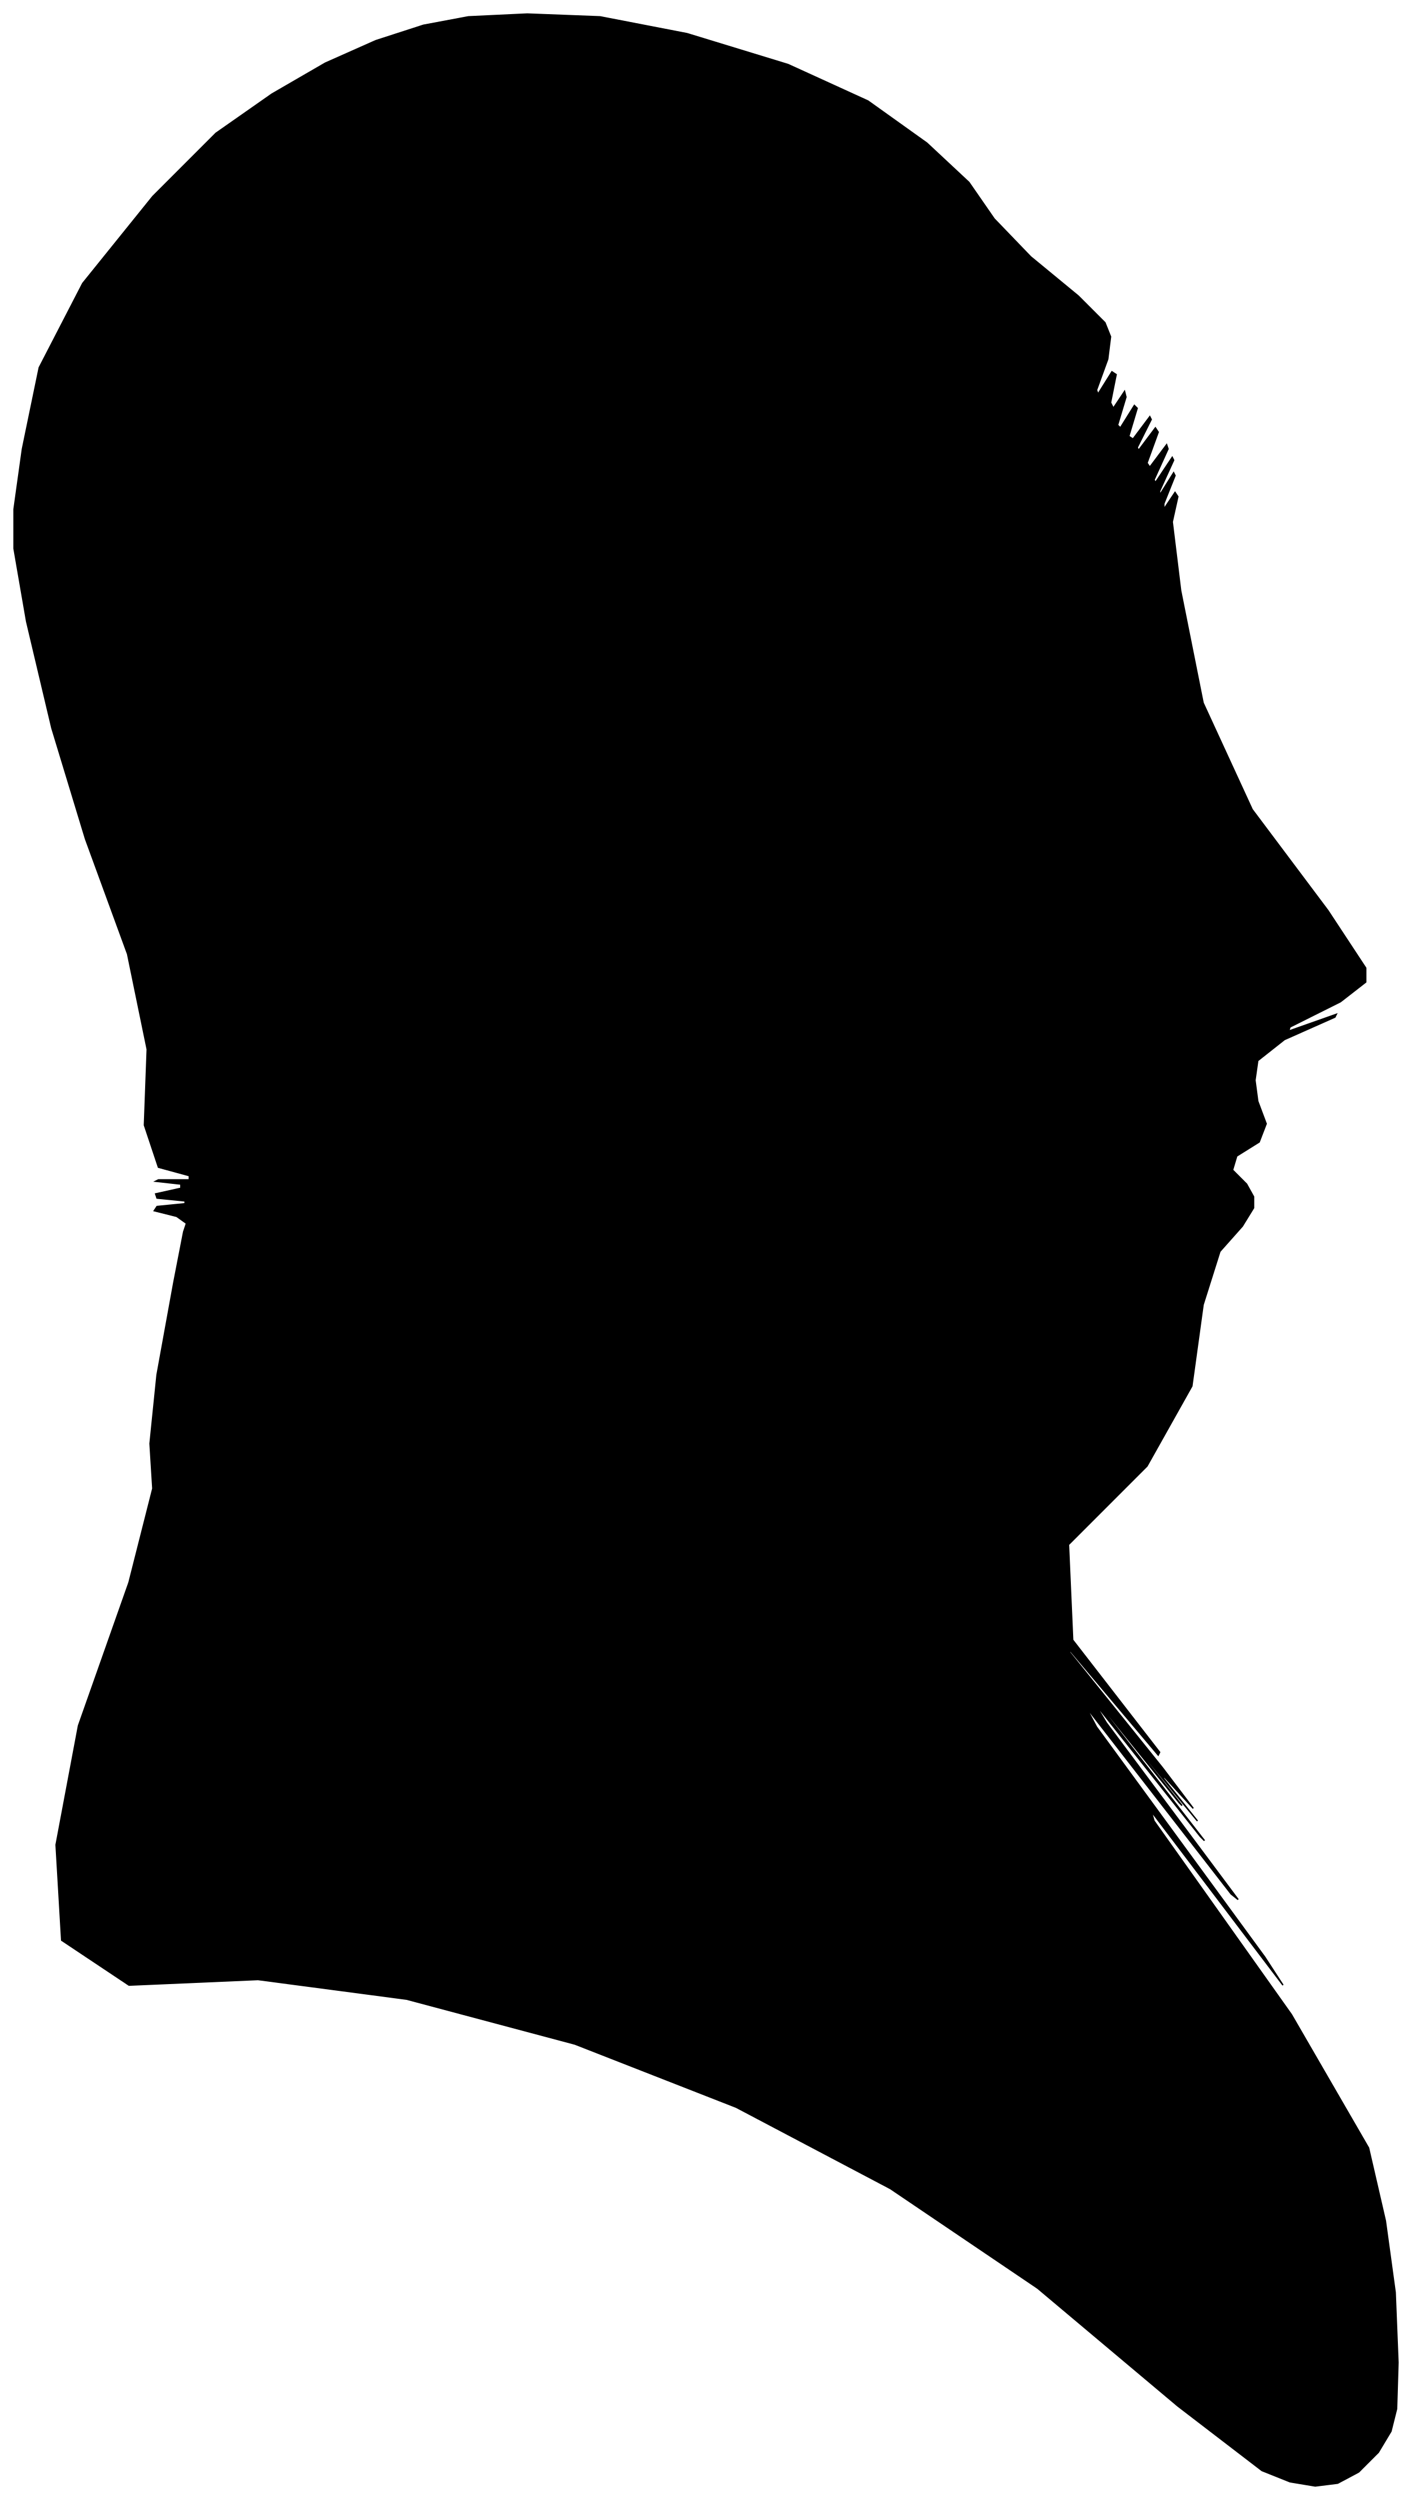 <?xml version="1.0" encoding="UTF-8"?>
<svg xmlns="http://www.w3.org/2000/svg" viewBox="352.00 145.00 1007.00 1782.00">
  <path d="M 478.00 1012.00 L 462.00 1008.00 L 464.00 1005.00 L 484.00 1003.00 L 484.00 1001.00 L 464.00 999.00 L 463.00 996.00 L 481.00 992.00 L 481.00 989.00 L 463.00 987.00 L 465.00 986.00 L 487.00 986.00 L 487.00 983.00 L 465.00 977.00 L 455.00 947.00 L 457.00 893.00 L 443.00 825.00 L 413.00 743.00 L 389.00 664.00 L 371.00 588.00 L 362.00 536.00 L 362.00 508.00 L 368.00 465.00 L 380.00 407.00 L 411.00 347.00 L 461.00 285.00 L 506.00 240.00 L 546.00 212.00 L 584.00 190.00 L 620.00 174.00 L 654.00 163.00 L 686.00 157.00 L 728.00 155.00 L 780.00 157.00 L 842.00 169.00 L 914.00 191.00 L 971.00 217.00 L 1013.00 247.00 L 1043.00 275.00 L 1061.00 301.00 L 1087.00 328.00 L 1121.00 356.00 L 1140.00 375.00 L 1144.00 385.00 L 1142.00 401.00 L 1134.00 423.00 L 1135.00 426.00 L 1145.00 410.00 L 1148.00 412.00 L 1144.00 432.00 L 1146.00 436.00 L 1154.00 424.00 L 1155.00 428.00 L 1149.00 448.00 L 1151.00 450.00 L 1161.00 434.00 L 1163.00 436.00 L 1157.00 456.00 L 1160.00 458.00 L 1172.00 442.00 L 1173.00 444.00 L 1163.00 464.00 L 1164.00 466.00 L 1176.00 450.00 L 1178.00 453.00 L 1170.00 475.00 L 1172.00 478.00 L 1184.00 462.00 L 1185.00 465.00 L 1175.00 487.00 L 1176.00 489.00 L 1188.00 471.00 L 1189.00 473.00 L 1179.00 495.00 L 1179.00 498.00 L 1189.00 482.00 L 1190.00 484.00 L 1182.00 504.00 L 1182.00 508.00 L 1190.00 496.00 L 1192.00 499.00 L 1188.00 517.00 L 1194.00 566.00 L 1210.00 646.00 L 1245.00 722.00 L 1299.00 794.00 L 1326.00 835.00 L 1326.00 845.00 L 1308.00 859.00 L 1272.00 877.00 L 1271.00 880.00 L 1305.00 868.00 L 1304.00 870.00 L 1268.00 886.00 L 1249.00 901.00 L 1247.00 915.00 L 1249.00 930.00 L 1255.00 946.00 L 1250.00 959.00 L 1234.00 969.00 L 1231.00 979.00 L 1241.00 989.00 L 1246.00 998.00 L 1246.00 1006.00 L 1238.00 1019.00 L 1222.00 1037.00 L 1210.00 1075.00 L 1202.00 1133.00 L 1170.00 1190.00 L 1114.00 1246.00 L 1117.00 1314.00 L 1179.00 1394.00 L 1178.00 1396.00 L 1114.00 1320.00 L 1115.00 1323.00 L 1181.00 1405.00 L 1203.00 1434.00 L 1181.00 1410.00 L 1182.00 1413.00 L 1206.00 1443.00 L 1192.00 1426.00 L 1140.00 1362.00 L 1141.00 1364.00 L 1195.00 1432.00 L 1193.00 1430.00 L 1135.00 1358.00 L 1141.00 1367.00 L 1211.00 1457.00 L 1208.00 1454.00 L 1132.00 1358.00 L 1141.00 1373.00 L 1235.00 1499.00 L 1230.00 1495.00 L 1126.00 1361.00 L 1134.00 1376.00 L 1254.00 1540.00 L 1267.00 1560.00 L 1173.00 1436.00 L 1175.00 1443.00 L 1273.00 1581.00 L 1328.00 1676.00 L 1340.00 1728.00 L 1347.00 1779.00 L 1349.00 1829.00 L 1348.00 1862.00 L 1344.00 1878.00 L 1335.00 1893.00 L 1321.00 1907.00 L 1306.00 1915.00 L 1290.00 1917.00 L 1272.00 1914.00 L 1252.00 1906.00 L 1192.00 1860.00 L 1092.00 1776.00 L 987.00 1705.00 L 877.00 1647.00 L 762.00 1602.00 L 642.00 1570.00 L 536.00 1556.00 L 444.00 1560.00 L 396.00 1528.00 L 392.00 1460.00 L 408.00 1375.00 L 444.00 1273.00 L 461.00 1206.00 L 459.00 1174.00 L 464.00 1125.00 L 476.00 1059.00 L 483.00 1023.00 L 485.00 1017.00 L 478.00 1012.00 Z" fill="black" stroke="black" stroke-width="1"/>
</svg>
